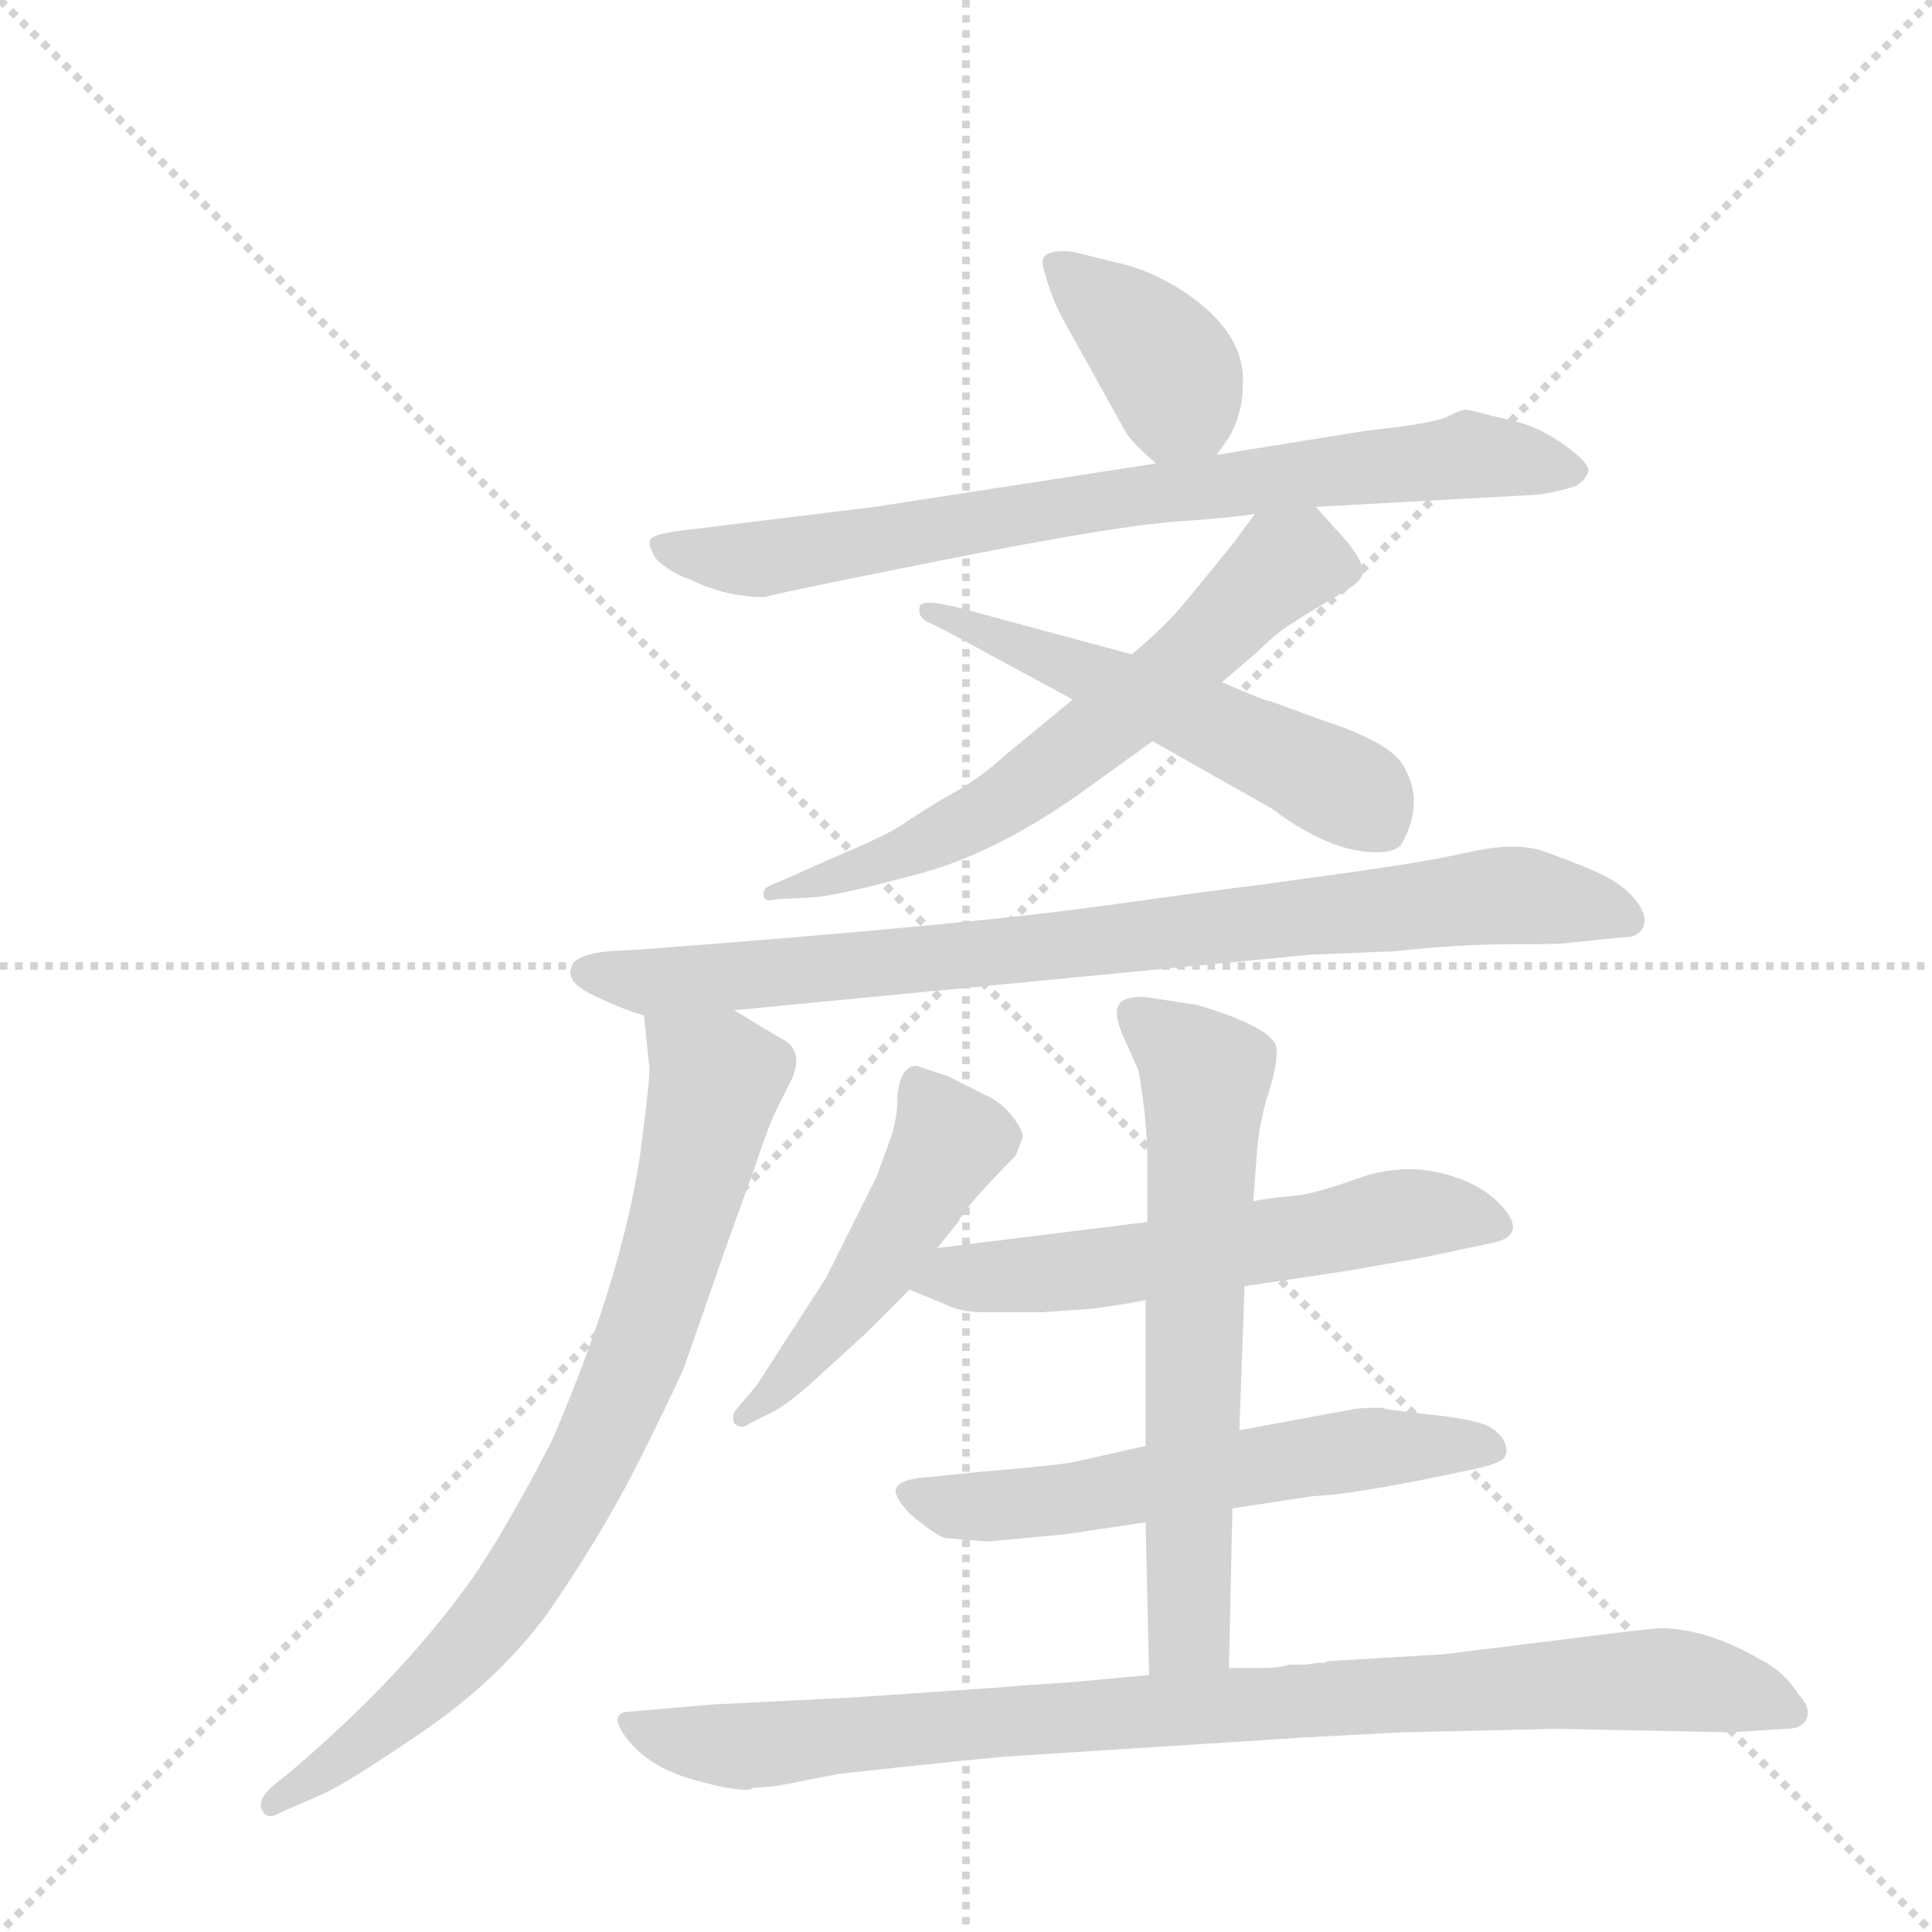 <svg version="1.1" viewBox="0 0 1024 1024" xmlns="http://www.w3.org/2000/svg">
  <g stroke="lightgray" stroke-dasharray="1,1" stroke-width="1" transform="scale(4, 4)">
    <line x1="0" y1="0" x2="256" y2="256"></line>
    <line x1="256" y1="0" x2="0" y2="256"></line>
    <line x1="128" y1="0" x2="128" y2="256"></line>
    <line x1="0" y1="128" x2="256" y2="128"></line>
  </g>
  <g transform="scale(0.92, -0.92) translate(60, -900)">
    <style type="text/css">
      
        @keyframes keyframes0 {
          from {
            stroke: blue;
            stroke-dashoffset: 383;
            stroke-width: 128;
          }
          55% {
            animation-timing-function: step-end;
            stroke: blue;
            stroke-dashoffset: 0;
            stroke-width: 128;
          }
          to {
            stroke: black;
            stroke-width: 1024;
          }
        }
        #make-me-a-hanzi-animation-0 {
          animation: keyframes0 0.562s both;
          animation-delay: 0s;
          animation-timing-function: linear;
        }
      
        @keyframes keyframes1 {
          from {
            stroke: blue;
            stroke-dashoffset: 789;
            stroke-width: 128;
          }
          72% {
            animation-timing-function: step-end;
            stroke: blue;
            stroke-dashoffset: 0;
            stroke-width: 128;
          }
          to {
            stroke: black;
            stroke-width: 1024;
          }
        }
        #make-me-a-hanzi-animation-1 {
          animation: keyframes1 0.892s both;
          animation-delay: 0.562s;
          animation-timing-function: linear;
        }
      
        @keyframes keyframes2 {
          from {
            stroke: blue;
            stroke-dashoffset: 645;
            stroke-width: 128;
          }
          68% {
            animation-timing-function: step-end;
            stroke: blue;
            stroke-dashoffset: 0;
            stroke-width: 128;
          }
          to {
            stroke: black;
            stroke-width: 1024;
          }
        }
        #make-me-a-hanzi-animation-2 {
          animation: keyframes2 0.775s both;
          animation-delay: 1.454s;
          animation-timing-function: linear;
        }
      
        @keyframes keyframes3 {
          from {
            stroke: blue;
            stroke-dashoffset: 545;
            stroke-width: 128;
          }
          64% {
            animation-timing-function: step-end;
            stroke: blue;
            stroke-dashoffset: 0;
            stroke-width: 128;
          }
          to {
            stroke: black;
            stroke-width: 1024;
          }
        }
        #make-me-a-hanzi-animation-3 {
          animation: keyframes3 0.694s both;
          animation-delay: 2.229s;
          animation-timing-function: linear;
        }
      
        @keyframes keyframes4 {
          from {
            stroke: blue;
            stroke-dashoffset: 860;
            stroke-width: 128;
          }
          74% {
            animation-timing-function: step-end;
            stroke: blue;
            stroke-dashoffset: 0;
            stroke-width: 128;
          }
          to {
            stroke: black;
            stroke-width: 1024;
          }
        }
        #make-me-a-hanzi-animation-4 {
          animation: keyframes4 0.95s both;
          animation-delay: 2.922s;
          animation-timing-function: linear;
        }
      
        @keyframes keyframes5 {
          from {
            stroke: blue;
            stroke-dashoffset: 806;
            stroke-width: 128;
          }
          72% {
            animation-timing-function: step-end;
            stroke: blue;
            stroke-dashoffset: 0;
            stroke-width: 128;
          }
          to {
            stroke: black;
            stroke-width: 1024;
          }
        }
        #make-me-a-hanzi-animation-5 {
          animation: keyframes5 0.906s both;
          animation-delay: 3.872s;
          animation-timing-function: linear;
        }
      
        @keyframes keyframes6 {
          from {
            stroke: blue;
            stroke-dashoffset: 491;
            stroke-width: 128;
          }
          62% {
            animation-timing-function: step-end;
            stroke: blue;
            stroke-dashoffset: 0;
            stroke-width: 128;
          }
          to {
            stroke: black;
            stroke-width: 1024;
          }
        }
        #make-me-a-hanzi-animation-6 {
          animation: keyframes6 0.65s both;
          animation-delay: 4.778s;
          animation-timing-function: linear;
        }
      
        @keyframes keyframes7 {
          from {
            stroke: blue;
            stroke-dashoffset: 590;
            stroke-width: 128;
          }
          66% {
            animation-timing-function: step-end;
            stroke: blue;
            stroke-dashoffset: 0;
            stroke-width: 128;
          }
          to {
            stroke: black;
            stroke-width: 1024;
          }
        }
        #make-me-a-hanzi-animation-7 {
          animation: keyframes7 0.73s both;
          animation-delay: 5.428s;
          animation-timing-function: linear;
        }
      
        @keyframes keyframes8 {
          from {
            stroke: blue;
            stroke-dashoffset: 594;
            stroke-width: 128;
          }
          66% {
            animation-timing-function: step-end;
            stroke: blue;
            stroke-dashoffset: 0;
            stroke-width: 128;
          }
          to {
            stroke: black;
            stroke-width: 1024;
          }
        }
        #make-me-a-hanzi-animation-8 {
          animation: keyframes8 0.733s both;
          animation-delay: 6.158s;
          animation-timing-function: linear;
        }
      
        @keyframes keyframes9 {
          from {
            stroke: blue;
            stroke-dashoffset: 655;
            stroke-width: 128;
          }
          68% {
            animation-timing-function: step-end;
            stroke: blue;
            stroke-dashoffset: 0;
            stroke-width: 128;
          }
          to {
            stroke: black;
            stroke-width: 1024;
          }
        }
        #make-me-a-hanzi-animation-9 {
          animation: keyframes9 0.783s both;
          animation-delay: 6.891s;
          animation-timing-function: linear;
        }
      
        @keyframes keyframes10 {
          from {
            stroke: blue;
            stroke-dashoffset: 930;
            stroke-width: 128;
          }
          75% {
            animation-timing-function: step-end;
            stroke: blue;
            stroke-dashoffset: 0;
            stroke-width: 128;
          }
          to {
            stroke: black;
            stroke-width: 1024;
          }
        }
        #make-me-a-hanzi-animation-10 {
          animation: keyframes10 1.007s both;
          animation-delay: 7.674s;
          animation-timing-function: linear;
        }
      
    </style>
    
      <path d="M 641 638 L 648 648 Q 656 662 656 678 Q 658 708 622 732 Q 602 745 582 749 L 558 755 Q 538 757 541 746 Q 546 727 553 715 L 588 652 Q 591 646 606 633 C 625 616 625 616 641 638 Z" fill="lightgray"></path>
    
      <path d="M 698 608 L 826 615 Q 835 616 848 620 Q 854 624 855 628.5 Q 856 633 841.5 643.5 Q 827 654 812 657.5 Q 797 661 791.5 662.5 Q 786 664 784 664 Q 782 664 774 660 Q 766 656 728 652 L 641 638 L 606 633 L 444 608 L 330 594 Q 316 592 314.5 589 Q 313 586 318 578 Q 326 570 338 566 Q 358 556 381 556 Q 381 557 481.5 577 Q 582 597 617.5 599.5 Q 653 602 663 604 L 698 608 Z" fill="lightgray"></path>
    
      <path d="M 644 507 L 665 525 Q 675 535 683 540 L 694 547 Q 704 553 714 559 Q 723 564 725 569 Q 727 574 716 588 L 698 608 C 680 628 680 628 663 604 L 652 589 Q 632 564 621 551 Q 610 538 592 523 L 558 497 L 518 464 Q 504 451 487 442 Q 470 432 460 425 Q 449 418 425 408 Q 400 397 398 396 L 384 390 Q 379 388 380 384 Q 380 380 388 382 L 408 383 Q 423 384 467 396 Q 511 407 561 442 L 604 473 L 644 507 Z" fill="lightgray"></path>
    
      <path d="M 592 523 L 492 550 Q 472 555 470 551 Q 468 544 476 541 L 486 536 L 558 497 L 604 473 L 673 434 Q 706 409 733 409 Q 743 409 747 413 Q 761 437 749 458 Q 742 472 702 485 L 672 496 Q 669 496 644 507 L 592 523 Z" fill="lightgray"></path>
    
      <path d="M 363 318 L 695 350 L 744 352 Q 780 356 811 356 Q 842 356 845 357 L 875 360 Q 885 360 887 367 Q 889 374 881 383 Q 873 392 859 398 Q 845 404 829.5 409.5 Q 814 415 788.5 409.5 Q 763 404 742 401 L 722 398 L 664 390 Q 639 387 574.5 378 Q 510 369 361 357 L 309 353 L 291 352 Q 270 350 269 342 Q 266 334 283 326 Q 300 318 311 315 L 363 318 Z" fill="lightgray"></path>
    
      <path d="M 311 315 L 314 286 Q 315 283 310 244 Q 301 170 258 70 Q 231 18 213 -8 Q 173 -65 107 -121 L 97 -129 Q 88 -137 91 -143 Q 94 -149 102 -144 L 125 -134 Q 139 -128 183 -98 Q 227 -68 255 -30 Q 285 13 307 56 Q 328 98 334 112 Q 339 126 357 178 L 376 231 Q 383 252 387 260 L 394 274 Q 404 292 393 300 Q 381 307 363 318 C 337 334 308 345 311 315 Z" fill="lightgray"></path>
    
      <path d="M 480 181 L 492 196 Q 497 206 525 234 L 529 244 Q 530 248 523.5 256.5 Q 517 265 508 269 L 486 280 L 468 286 Q 459 286 457 269 Q 457 255 453 244 L 445 222 L 416 164 L 376 102 L 365 89 Q 361 85 363 80 Q 367 76 372 80 L 382 85 Q 391 89 405 101 L 439 132 L 464 157 L 480 181 Z" fill="lightgray"></path>
    
      <path d="M 657 159 L 717 168 L 757 175 Q 777 179 781 180 L 800 184 Q 819 188 807 203 Q 795 218 771 224 Q 747 230 722 221 Q 697 212 685 211 Q 672 210 662 208 L 601 196 L 480 181 C 450 177 436 168 464 157 L 486 148 Q 493 144 509 144 L 540 144 L 569 146 L 583 148 Q 590 149 600 151 L 657 159 Z" fill="lightgray"></path>
    
      <path d="M 600 67 L 560 58 Q 552 56 504 52 L 475 49 Q 458 48 456 42 Q 455 38 464 28 Q 477 17 484 14 Q 506 12 510 12 L 553 16 L 600 23 L 650 31 L 696 38 Q 719 39 772 50 L 791 54 Q 800 56 804.5 58.5 Q 809 61 807.5 67 Q 806 73 799 77.5 Q 792 82 764.5 85 Q 737 88 736 89 Q 722 89 719 88 L 654 76 L 600 67 Z" fill="lightgray"></path>
    
      <path d="M 654 76 L 657 159 L 662 208 L 664 234 Q 665 252 671 271 Q 677 290 675 298 Q 670 309 630 321 L 604 325 Q 592 327 586 323 Q 580 318 588 301 L 596 283 Q 601 253 601 232 L 601 196 L 600 151 L 600 67 L 600 23 L 602 -65 C 603 -95 647 -91 648 -61 L 650 31 L 654 76 Z" fill="lightgray"></path>
    
      <path d="M 602 -65 L 559 -69 Q 527 -71 518 -72 L 430 -78 L 350 -82 L 304 -86 Q 289 -86 301.5 -102 Q 314 -118 338.5 -125 Q 363 -132 372 -131 L 374 -130 L 387 -129 L 423 -122 L 469 -117 Q 497 -114 519 -112 L 691 -101 L 748 -98 L 837 -96 L 937 -98 L 969 -96 Q 979 -96 981 -89.5 Q 983 -83 976 -76 Q 968 -63 954 -56 Q 923 -38 896 -38 L 877 -40 L 772 -53 L 705 -57 L 703 -58 L 699 -58 L 692 -59 L 683 -59 Q 677 -61 666 -61 L 648 -61 L 602 -65 Z" fill="lightgray"></path>
    
    
      <clipPath id="make-me-a-hanzi-clip-0">
        <path d="M 641 638 L 648 648 Q 656 662 656 678 Q 658 708 622 732 Q 602 745 582 749 L 558 755 Q 538 757 541 746 Q 546 727 553 715 L 588 652 Q 591 646 606 633 C 625 616 625 616 641 638 Z"></path>
      </clipPath>
      <path clip-path="url(#make-me-a-hanzi-clip-0)" d="M 552 747 L 607 697 L 633 651" fill="none" id="make-me-a-hanzi-animation-0" stroke-dasharray="255 510" stroke-linecap="round"></path>
    
      <clipPath id="make-me-a-hanzi-clip-1">
        <path d="M 698 608 L 826 615 Q 835 616 848 620 Q 854 624 855 628.5 Q 856 633 841.5 643.5 Q 827 654 812 657.5 Q 797 661 791.5 662.5 Q 786 664 784 664 Q 782 664 774 660 Q 766 656 728 652 L 641 638 L 606 633 L 444 608 L 330 594 Q 316 592 314.5 589 Q 313 586 318 578 Q 326 570 338 566 Q 358 556 381 556 Q 381 557 481.5 577 Q 582 597 617.5 599.5 Q 653 602 663 604 L 698 608 Z"></path>
      </clipPath>
      <path clip-path="url(#make-me-a-hanzi-clip-1)" d="M 320 585 L 375 577 L 586 614 L 786 638 L 847 628" fill="none" id="make-me-a-hanzi-animation-1" stroke-dasharray="661 1322" stroke-linecap="round"></path>
    
      <clipPath id="make-me-a-hanzi-clip-2">
        <path d="M 644 507 L 665 525 Q 675 535 683 540 L 694 547 Q 704 553 714 559 Q 723 564 725 569 Q 727 574 716 588 L 698 608 C 680 628 680 628 663 604 L 652 589 Q 632 564 621 551 Q 610 538 592 523 L 558 497 L 518 464 Q 504 451 487 442 Q 470 432 460 425 Q 449 418 425 408 Q 400 397 398 396 L 384 390 Q 379 388 380 384 Q 380 380 388 382 L 408 383 Q 423 384 467 396 Q 511 407 561 442 L 604 473 L 644 507 Z"></path>
      </clipPath>
      <path clip-path="url(#make-me-a-hanzi-clip-2)" d="M 713 571 L 680 575 L 604 503 L 515 436 L 436 399 L 385 385" fill="none" id="make-me-a-hanzi-animation-2" stroke-dasharray="517 1034" stroke-linecap="round"></path>
    
      <clipPath id="make-me-a-hanzi-clip-3">
        <path d="M 592 523 L 492 550 Q 472 555 470 551 Q 468 544 476 541 L 486 536 L 558 497 L 604 473 L 673 434 Q 706 409 733 409 Q 743 409 747 413 Q 761 437 749 458 Q 742 472 702 485 L 672 496 Q 669 496 644 507 L 592 523 Z"></path>
      </clipPath>
      <path clip-path="url(#make-me-a-hanzi-clip-3)" d="M 475 547 L 644 481 L 721 443 L 735 427" fill="none" id="make-me-a-hanzi-animation-3" stroke-dasharray="417 834" stroke-linecap="round"></path>
    
      <clipPath id="make-me-a-hanzi-clip-4">
        <path d="M 363 318 L 695 350 L 744 352 Q 780 356 811 356 Q 842 356 845 357 L 875 360 Q 885 360 887 367 Q 889 374 881 383 Q 873 392 859 398 Q 845 404 829.5 409.5 Q 814 415 788.5 409.5 Q 763 404 742 401 L 722 398 L 664 390 Q 639 387 574.5 378 Q 510 369 361 357 L 309 353 L 291 352 Q 270 350 269 342 Q 266 334 283 326 Q 300 318 311 315 L 363 318 Z"></path>
      </clipPath>
      <path clip-path="url(#make-me-a-hanzi-clip-4)" d="M 278 340 L 310 334 L 401 340 L 801 384 L 856 378 L 877 370" fill="none" id="make-me-a-hanzi-animation-4" stroke-dasharray="732 1464" stroke-linecap="round"></path>
    
      <clipPath id="make-me-a-hanzi-clip-5">
        <path d="M 311 315 L 314 286 Q 315 283 310 244 Q 301 170 258 70 Q 231 18 213 -8 Q 173 -65 107 -121 L 97 -129 Q 88 -137 91 -143 Q 94 -149 102 -144 L 125 -134 Q 139 -128 183 -98 Q 227 -68 255 -30 Q 285 13 307 56 Q 328 98 334 112 Q 339 126 357 178 L 376 231 Q 383 252 387 260 L 394 274 Q 404 292 393 300 Q 381 307 363 318 C 337 334 308 345 311 315 Z"></path>
      </clipPath>
      <path clip-path="url(#make-me-a-hanzi-clip-5)" d="M 318 308 L 353 278 L 327 177 L 290 76 L 248 1 L 217 -41 L 166 -91 L 97 -137" fill="none" id="make-me-a-hanzi-animation-5" stroke-dasharray="678 1356" stroke-linecap="round"></path>
    
      <clipPath id="make-me-a-hanzi-clip-6">
        <path d="M 480 181 L 492 196 Q 497 206 525 234 L 529 244 Q 530 248 523.5 256.5 Q 517 265 508 269 L 486 280 L 468 286 Q 459 286 457 269 Q 457 255 453 244 L 445 222 L 416 164 L 376 102 L 365 89 Q 361 85 363 80 Q 367 76 372 80 L 382 85 Q 391 89 405 101 L 439 132 L 464 157 L 480 181 Z"></path>
      </clipPath>
      <path clip-path="url(#make-me-a-hanzi-clip-6)" d="M 469 275 L 481 256 L 484 237 L 422 139 L 368 84" fill="none" id="make-me-a-hanzi-animation-6" stroke-dasharray="363 726" stroke-linecap="round"></path>
    
      <clipPath id="make-me-a-hanzi-clip-7">
        <path d="M 657 159 L 717 168 L 757 175 Q 777 179 781 180 L 800 184 Q 819 188 807 203 Q 795 218 771 224 Q 747 230 722 221 Q 697 212 685 211 Q 672 210 662 208 L 601 196 L 480 181 C 450 177 436 168 464 157 L 486 148 Q 493 144 509 144 L 540 144 L 569 146 L 583 148 Q 590 149 600 151 L 657 159 Z"></path>
      </clipPath>
      <path clip-path="url(#make-me-a-hanzi-clip-7)" d="M 472 160 L 490 166 L 604 173 L 752 201 L 802 194" fill="none" id="make-me-a-hanzi-animation-7" stroke-dasharray="462 924" stroke-linecap="round"></path>
    
      <clipPath id="make-me-a-hanzi-clip-8">
        <path d="M 600 67 L 560 58 Q 552 56 504 52 L 475 49 Q 458 48 456 42 Q 455 38 464 28 Q 477 17 484 14 Q 506 12 510 12 L 553 16 L 600 23 L 650 31 L 696 38 Q 719 39 772 50 L 791 54 Q 800 56 804.5 58.5 Q 809 61 807.5 67 Q 806 73 799 77.5 Q 792 82 764.5 85 Q 737 88 736 89 Q 722 89 719 88 L 654 76 L 600 67 Z"></path>
      </clipPath>
      <path clip-path="url(#make-me-a-hanzi-clip-8)" d="M 462 41 L 494 31 L 530 33 L 731 66 L 796 66" fill="none" id="make-me-a-hanzi-animation-8" stroke-dasharray="466 932" stroke-linecap="round"></path>
    
      <clipPath id="make-me-a-hanzi-clip-9">
        <path d="M 654 76 L 657 159 L 662 208 L 664 234 Q 665 252 671 271 Q 677 290 675 298 Q 670 309 630 321 L 604 325 Q 592 327 586 323 Q 580 318 588 301 L 596 283 Q 601 253 601 232 L 601 196 L 600 151 L 600 67 L 600 23 L 602 -65 C 603 -95 647 -91 648 -61 L 650 31 L 654 76 Z"></path>
      </clipPath>
      <path clip-path="url(#make-me-a-hanzi-clip-9)" d="M 593 316 L 634 280 L 625 -40 L 609 -58" fill="none" id="make-me-a-hanzi-animation-9" stroke-dasharray="527 1054" stroke-linecap="round"></path>
    
      <clipPath id="make-me-a-hanzi-clip-10">
        <path d="M 602 -65 L 559 -69 Q 527 -71 518 -72 L 430 -78 L 350 -82 L 304 -86 Q 289 -86 301.5 -102 Q 314 -118 338.5 -125 Q 363 -132 372 -131 L 374 -130 L 387 -129 L 423 -122 L 469 -117 Q 497 -114 519 -112 L 691 -101 L 748 -98 L 837 -96 L 937 -98 L 969 -96 Q 979 -96 981 -89.5 Q 983 -83 976 -76 Q 968 -63 954 -56 Q 923 -38 896 -38 L 877 -40 L 772 -53 L 705 -57 L 703 -58 L 699 -58 L 692 -59 L 683 -59 Q 677 -61 666 -61 L 648 -61 L 602 -65 Z"></path>
      </clipPath>
      <path clip-path="url(#make-me-a-hanzi-clip-10)" d="M 303 -94 L 338 -104 L 379 -106 L 611 -84 L 885 -68 L 922 -70 L 971 -86" fill="none" id="make-me-a-hanzi-animation-10" stroke-dasharray="802 1604" stroke-linecap="round"></path>
    
  </g>
</svg>